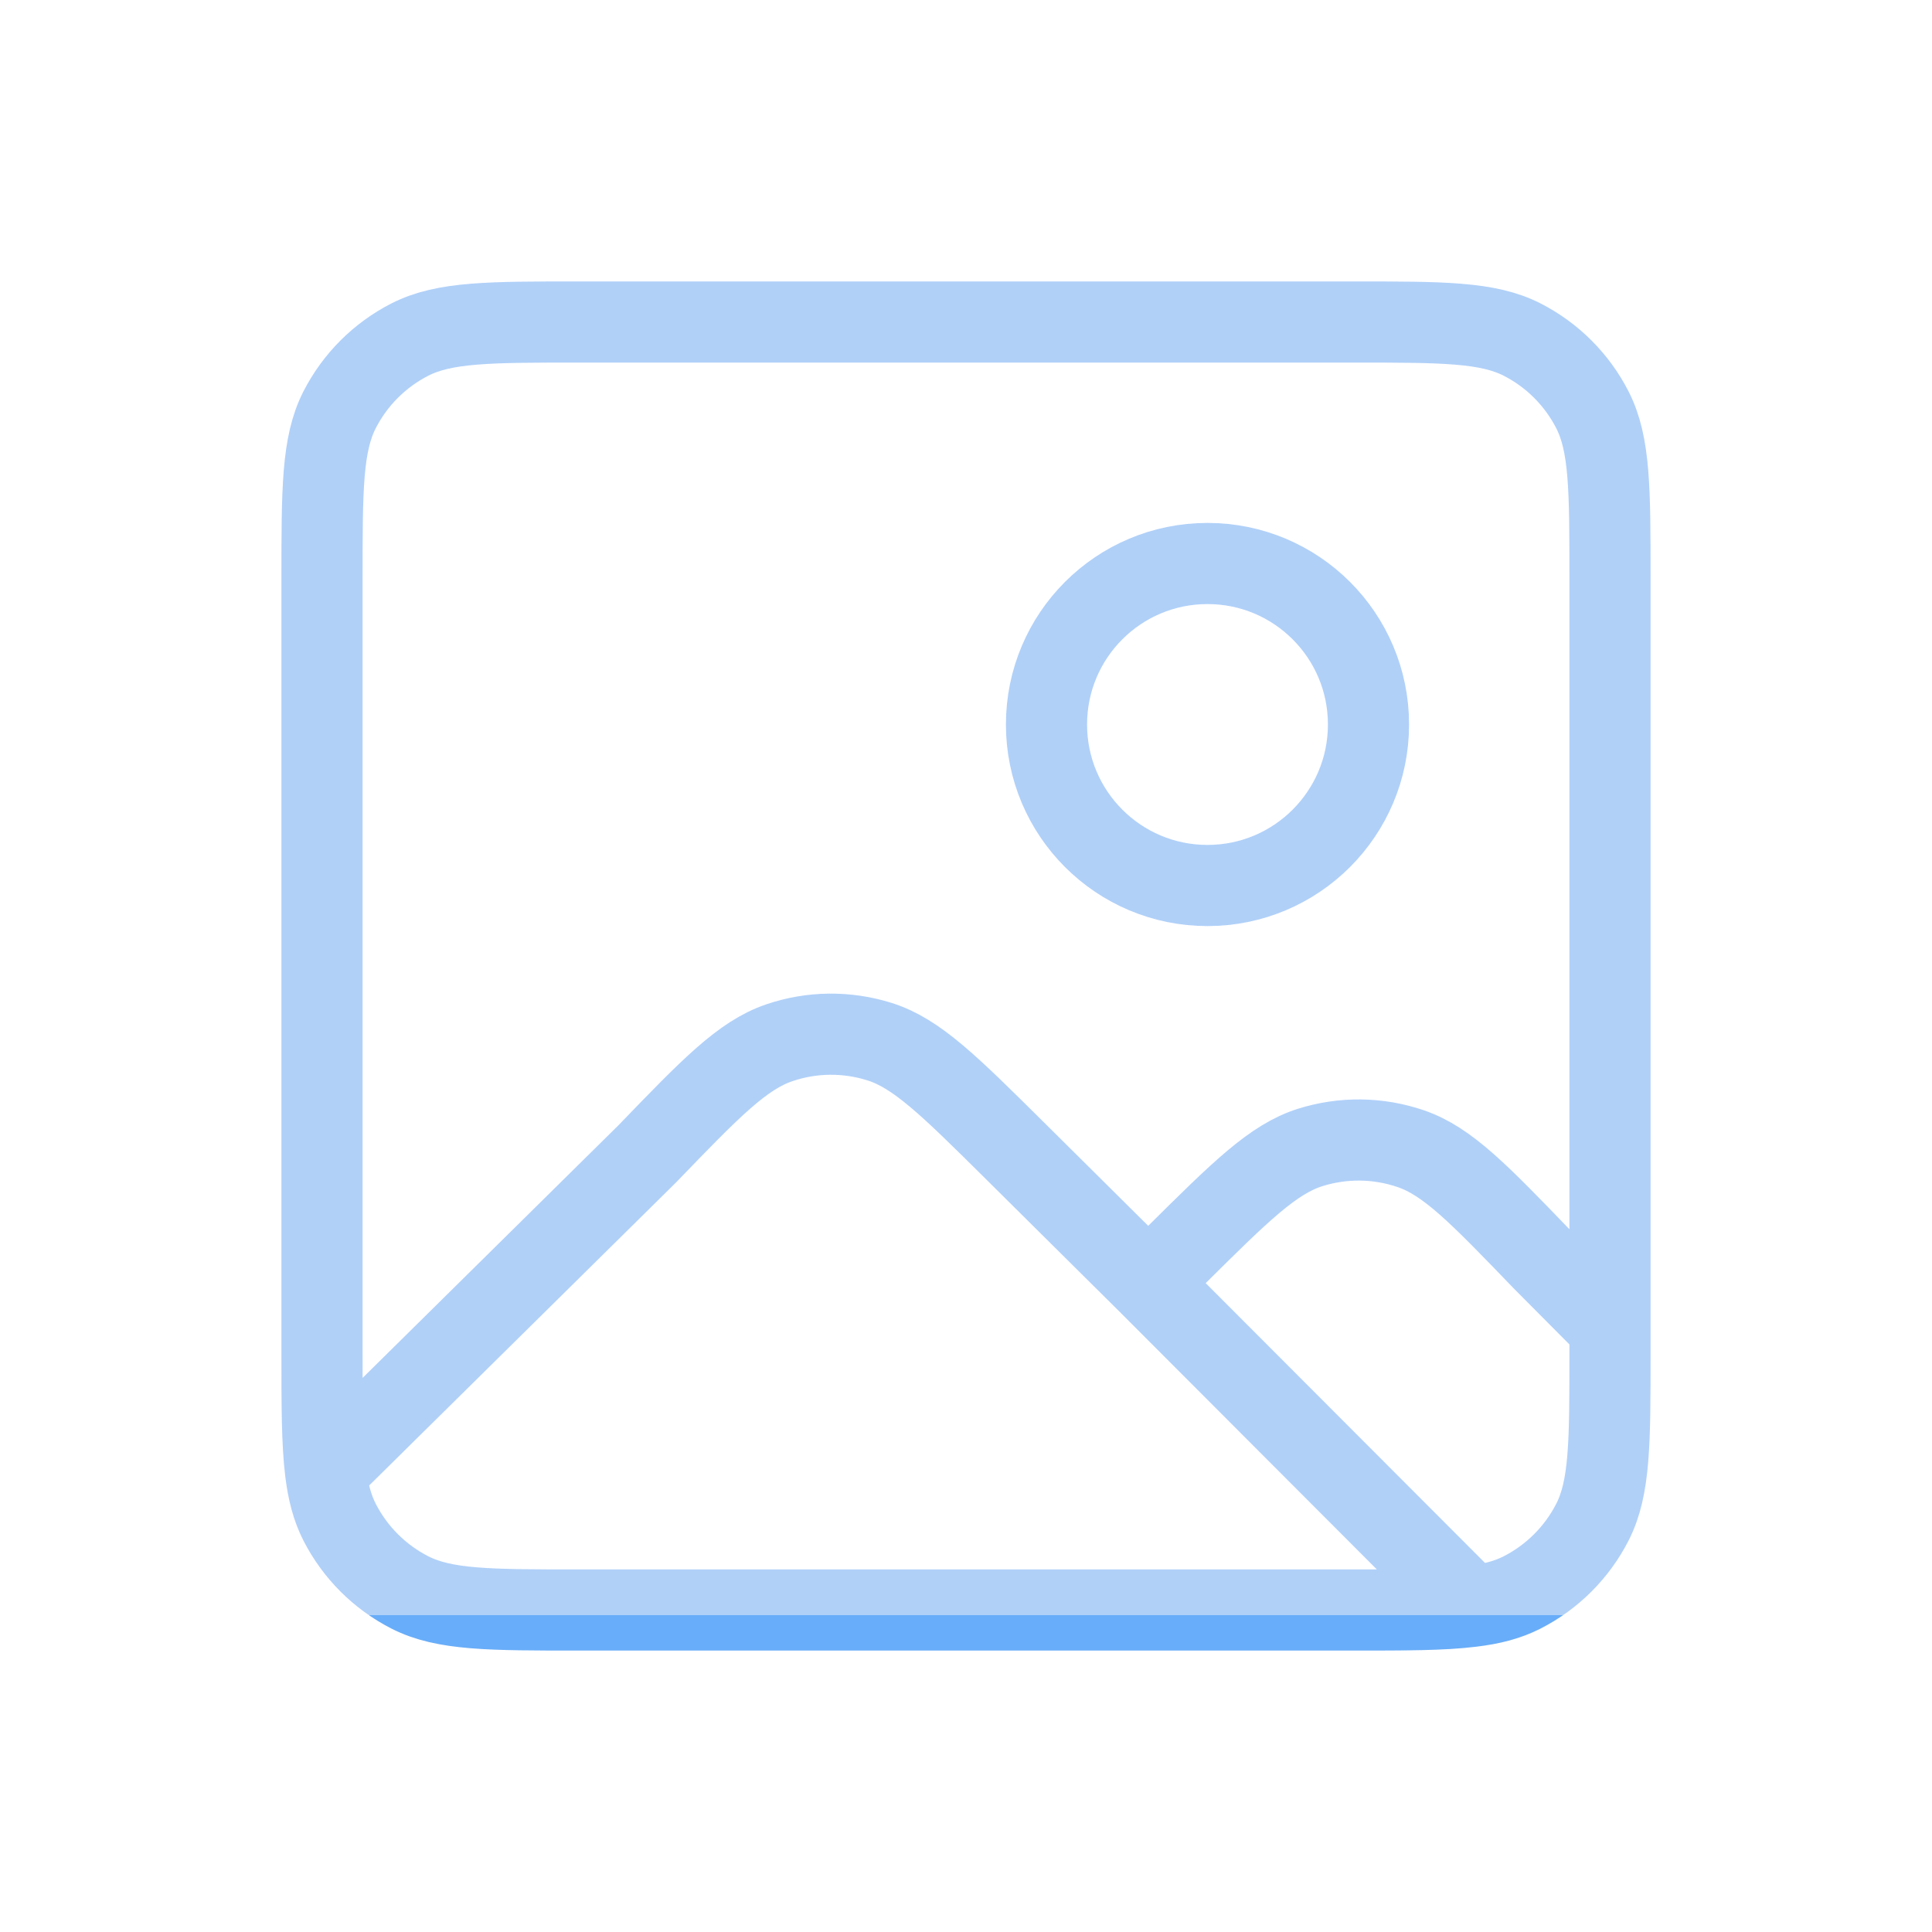<svg width="50px" height="50px" viewBox="0 0 24 24" fill="none" xmlns="http://www.w3.org/2000/svg">
  <defs>
    <filter id="wave">
      <feTurbulence type="fractalNoise" baseFrequency="0.02 0.05" numOctaves="2" result="warp" />
      <feDisplacementMap in="SourceGraphic" in2="warp" scale="10" />
    </filter>
    <linearGradient id="fill-gradient" x1="0" y1="1" x2="0" y2="0">
      <stop offset="0%" stop-color="#68adf9">
        <animate attributeName="offset" values="0;1" dur="3s" fill="freeze" />
      </stop>
      <stop offset="0%" stop-color="#b0d0f8">
        <animate attributeName="offset" values="0;1" dur="2.5s" fill="freeze" />
      </stop>
    </linearGradient>
  </defs>
  <path id="icon-path" d="M14.264 15.938L12.596 14.283C11.791 13.485 11.388 13.086 10.927 12.94C10.52 12.812 10.084 12.816 9.68 12.954C9.222 13.11 8.828 13.517 8.041 14.333L4.044 18.28M14.264 15.938L14.605 15.599C15.411 14.8 15.814 14.4 16.276 14.254C16.683 14.126 17.12 14.131 17.524 14.269C17.982 14.425 18.376 14.834 19.163 15.651L20 16.493M14.264 15.938L18.275 19.956M18.275 19.956C17.918 20 17.454 20 16.8 20H7.2C6.08 20 5.52 20 5.092 19.782C4.716 19.59 4.41 19.284 4.218 18.908C4.128 18.731 4.075 18.532 4.044 18.28M18.275 19.956C18.529 19.926 18.73 19.873 18.908 19.782C19.284 19.59 19.59 19.284 19.782 18.908C20 18.48 20 17.92 20 16.8V16.493M4.044 18.28C4 17.922 4 17.457 4 16.8V7.2C4 6.08 4 5.52 4.218 5.092C4.41 4.716 4.716 4.41 5.092 4.218C5.52 4 6.08 4 7.2 4H16.8C17.92 4 18.48 4 18.908 4.218C19.284 4.41 19.59 4.716 19.782 5.092C20 5.52 20 6.08 20 7.2V16.493M17 9C17 10.104 16.105 11 15 11C13.895 11 13 10.104 13 9C13 7.895 13.895 7 15 7C16.105 7 17 7.895 17 9Z" stroke="url(#fill-gradient)" stroke-width="1.008" stroke-linecap="round" stroke-linejoin="round">
    <animateTransform attributeName="transform" type="rotate" from="0 12 12" to="360 12 12" begin="3.5s" dur="0.3s" repeatCount="indefinite"/>
    <animate attributeName="opacity" from="1" to="0" begin="3s" dur="1.5s" fill="freeze" />
  </path>
</svg>
